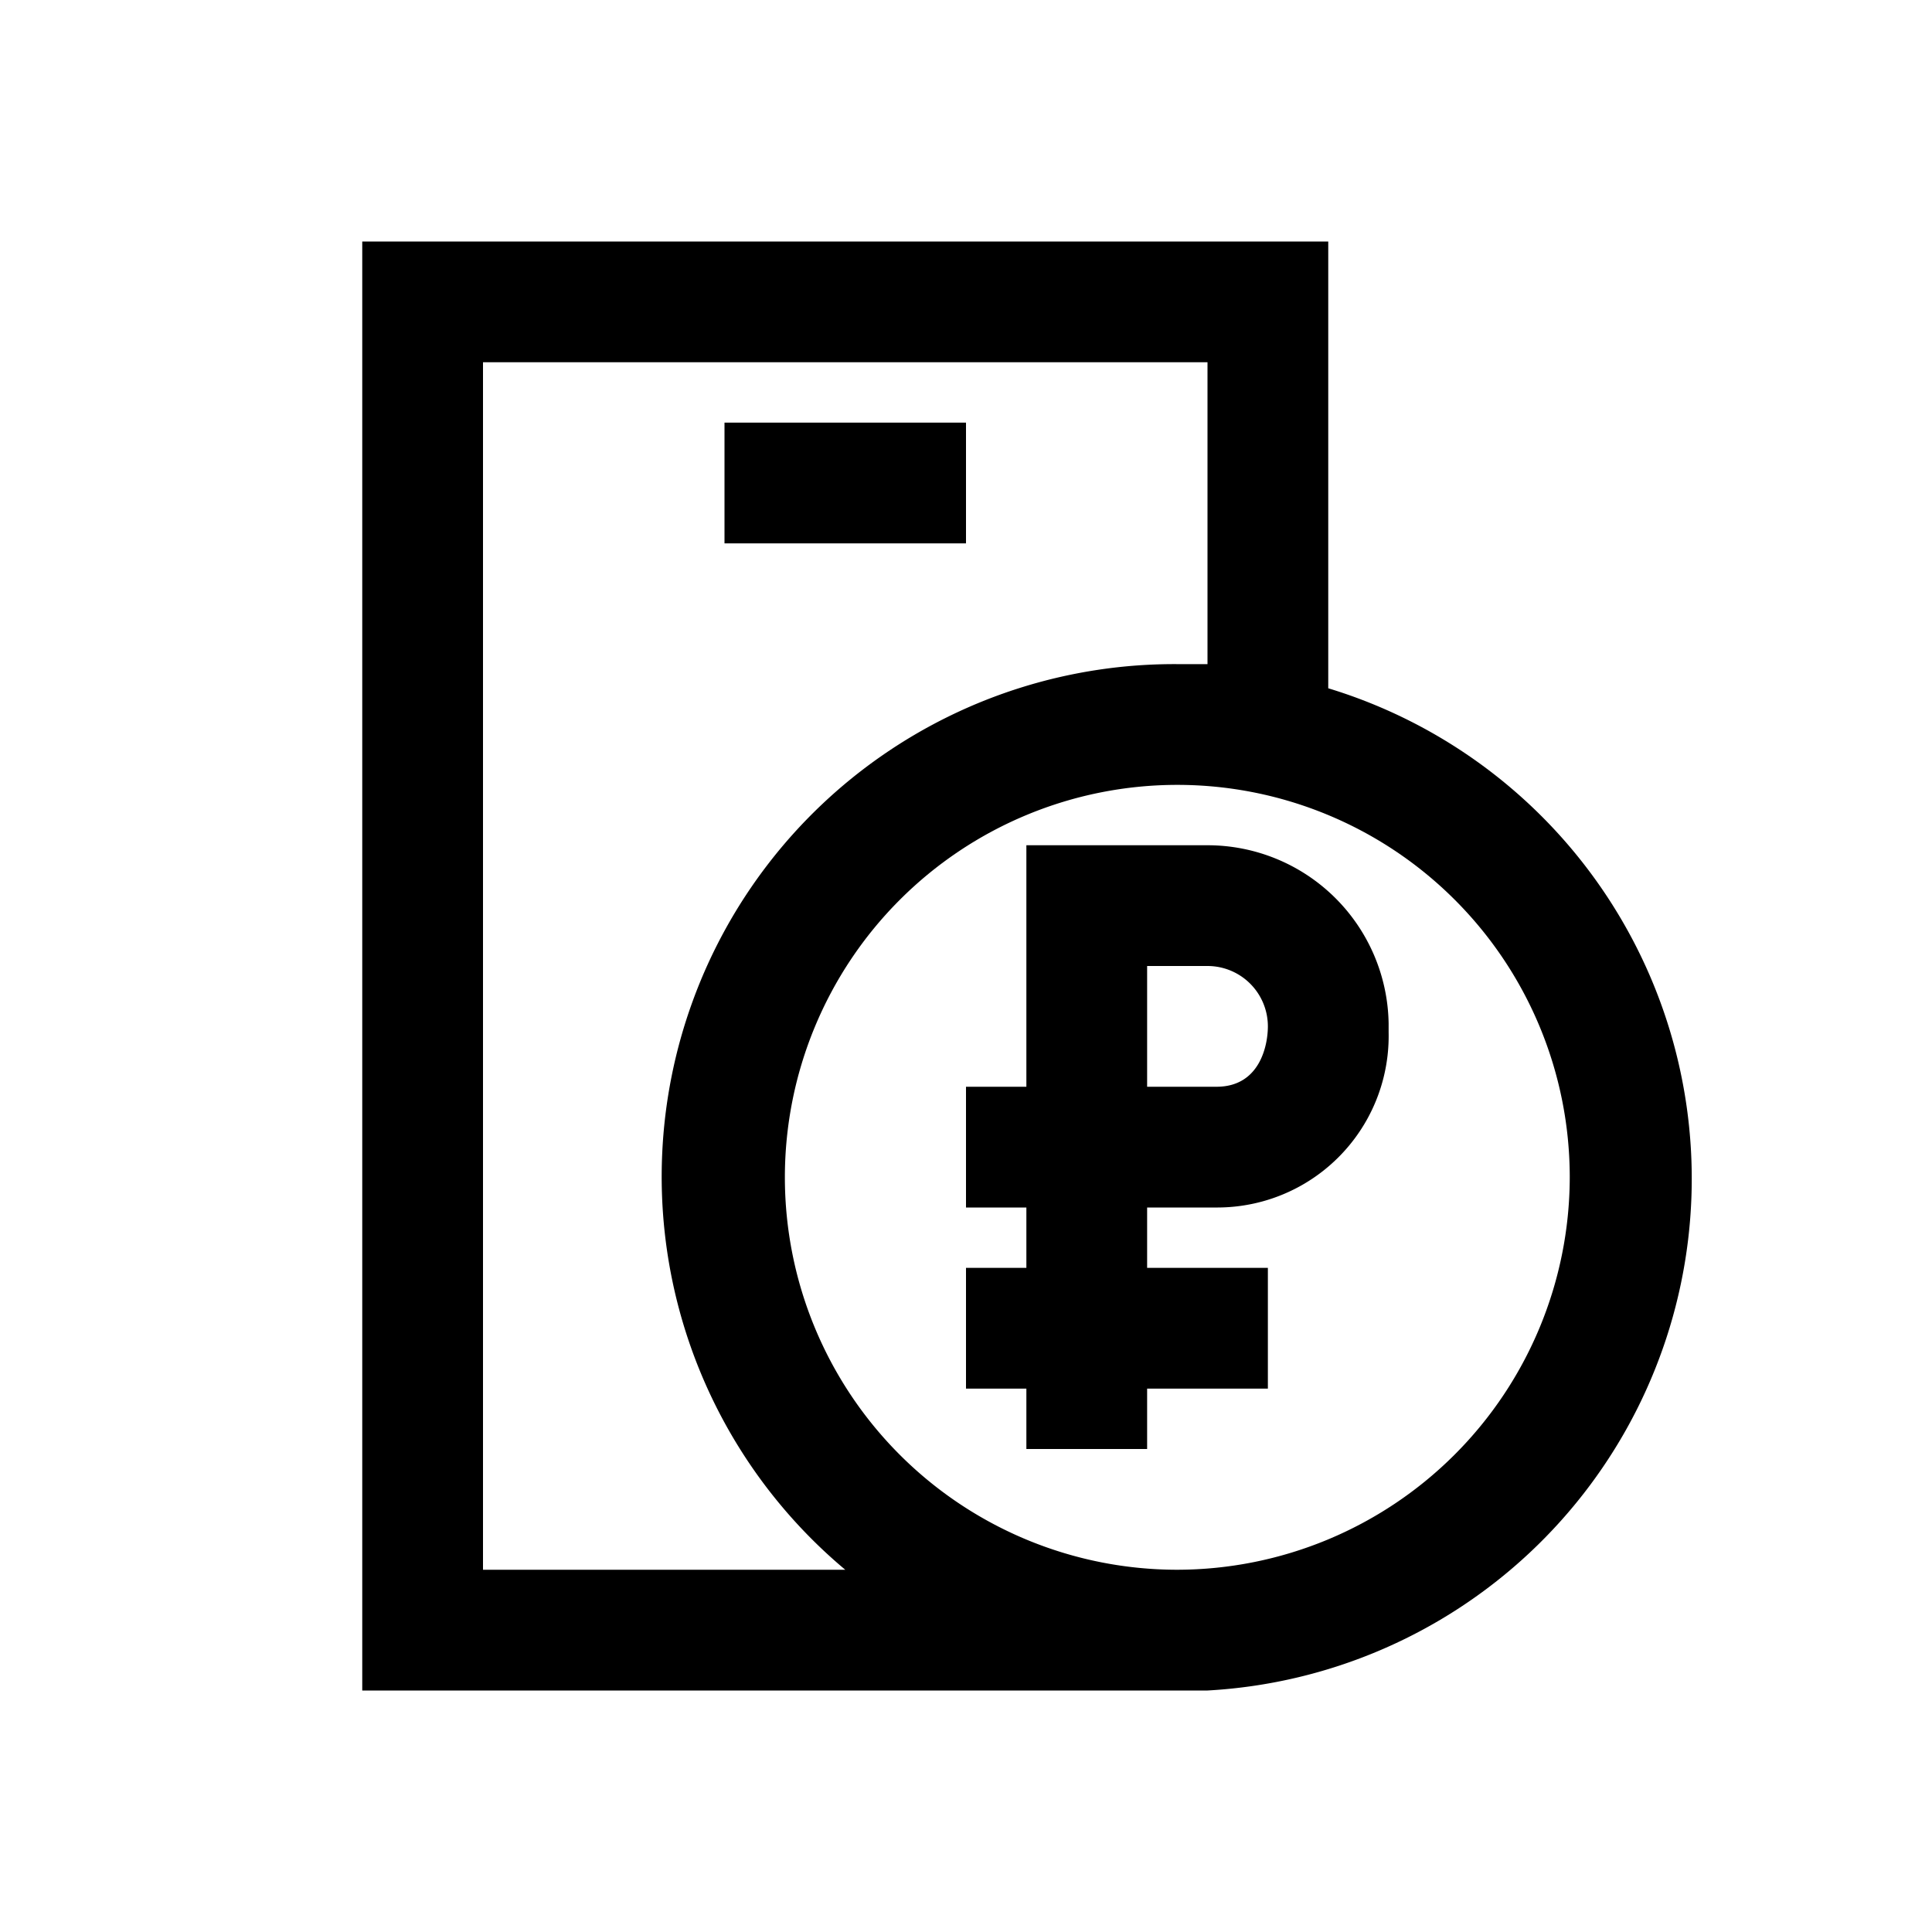 <svg id="Ready" xmlns="http://www.w3.org/2000/svg" viewBox="0 0 32 32"><title>Artboard 39</title><path d="M20,14H17l0,4H16v2h1v1H16v2h1v1h2V23h2V21H19V20h1.17A2.84,2.84,0,0,0,23,17.1v-.15h0A3,3,0,0,0,20,14Zm.12,4H19V16H20a1,1,0,0,1,1,1C21,17.31,20.87,18,20.15,18Z"/><path d="M22,11.38V4H6V28H20v0a8.49,8.49,0,0,0,2-16.6ZM8,26V6H20v5l-.5,0A8.49,8.49,0,0,0,14,26Zm11.5,0A6.5,6.5,0,1,1,26,19.5,6.51,6.51,0,0,1,19.5,26Z"/><rect x="12" y="7" width="4" height="2"/></svg>